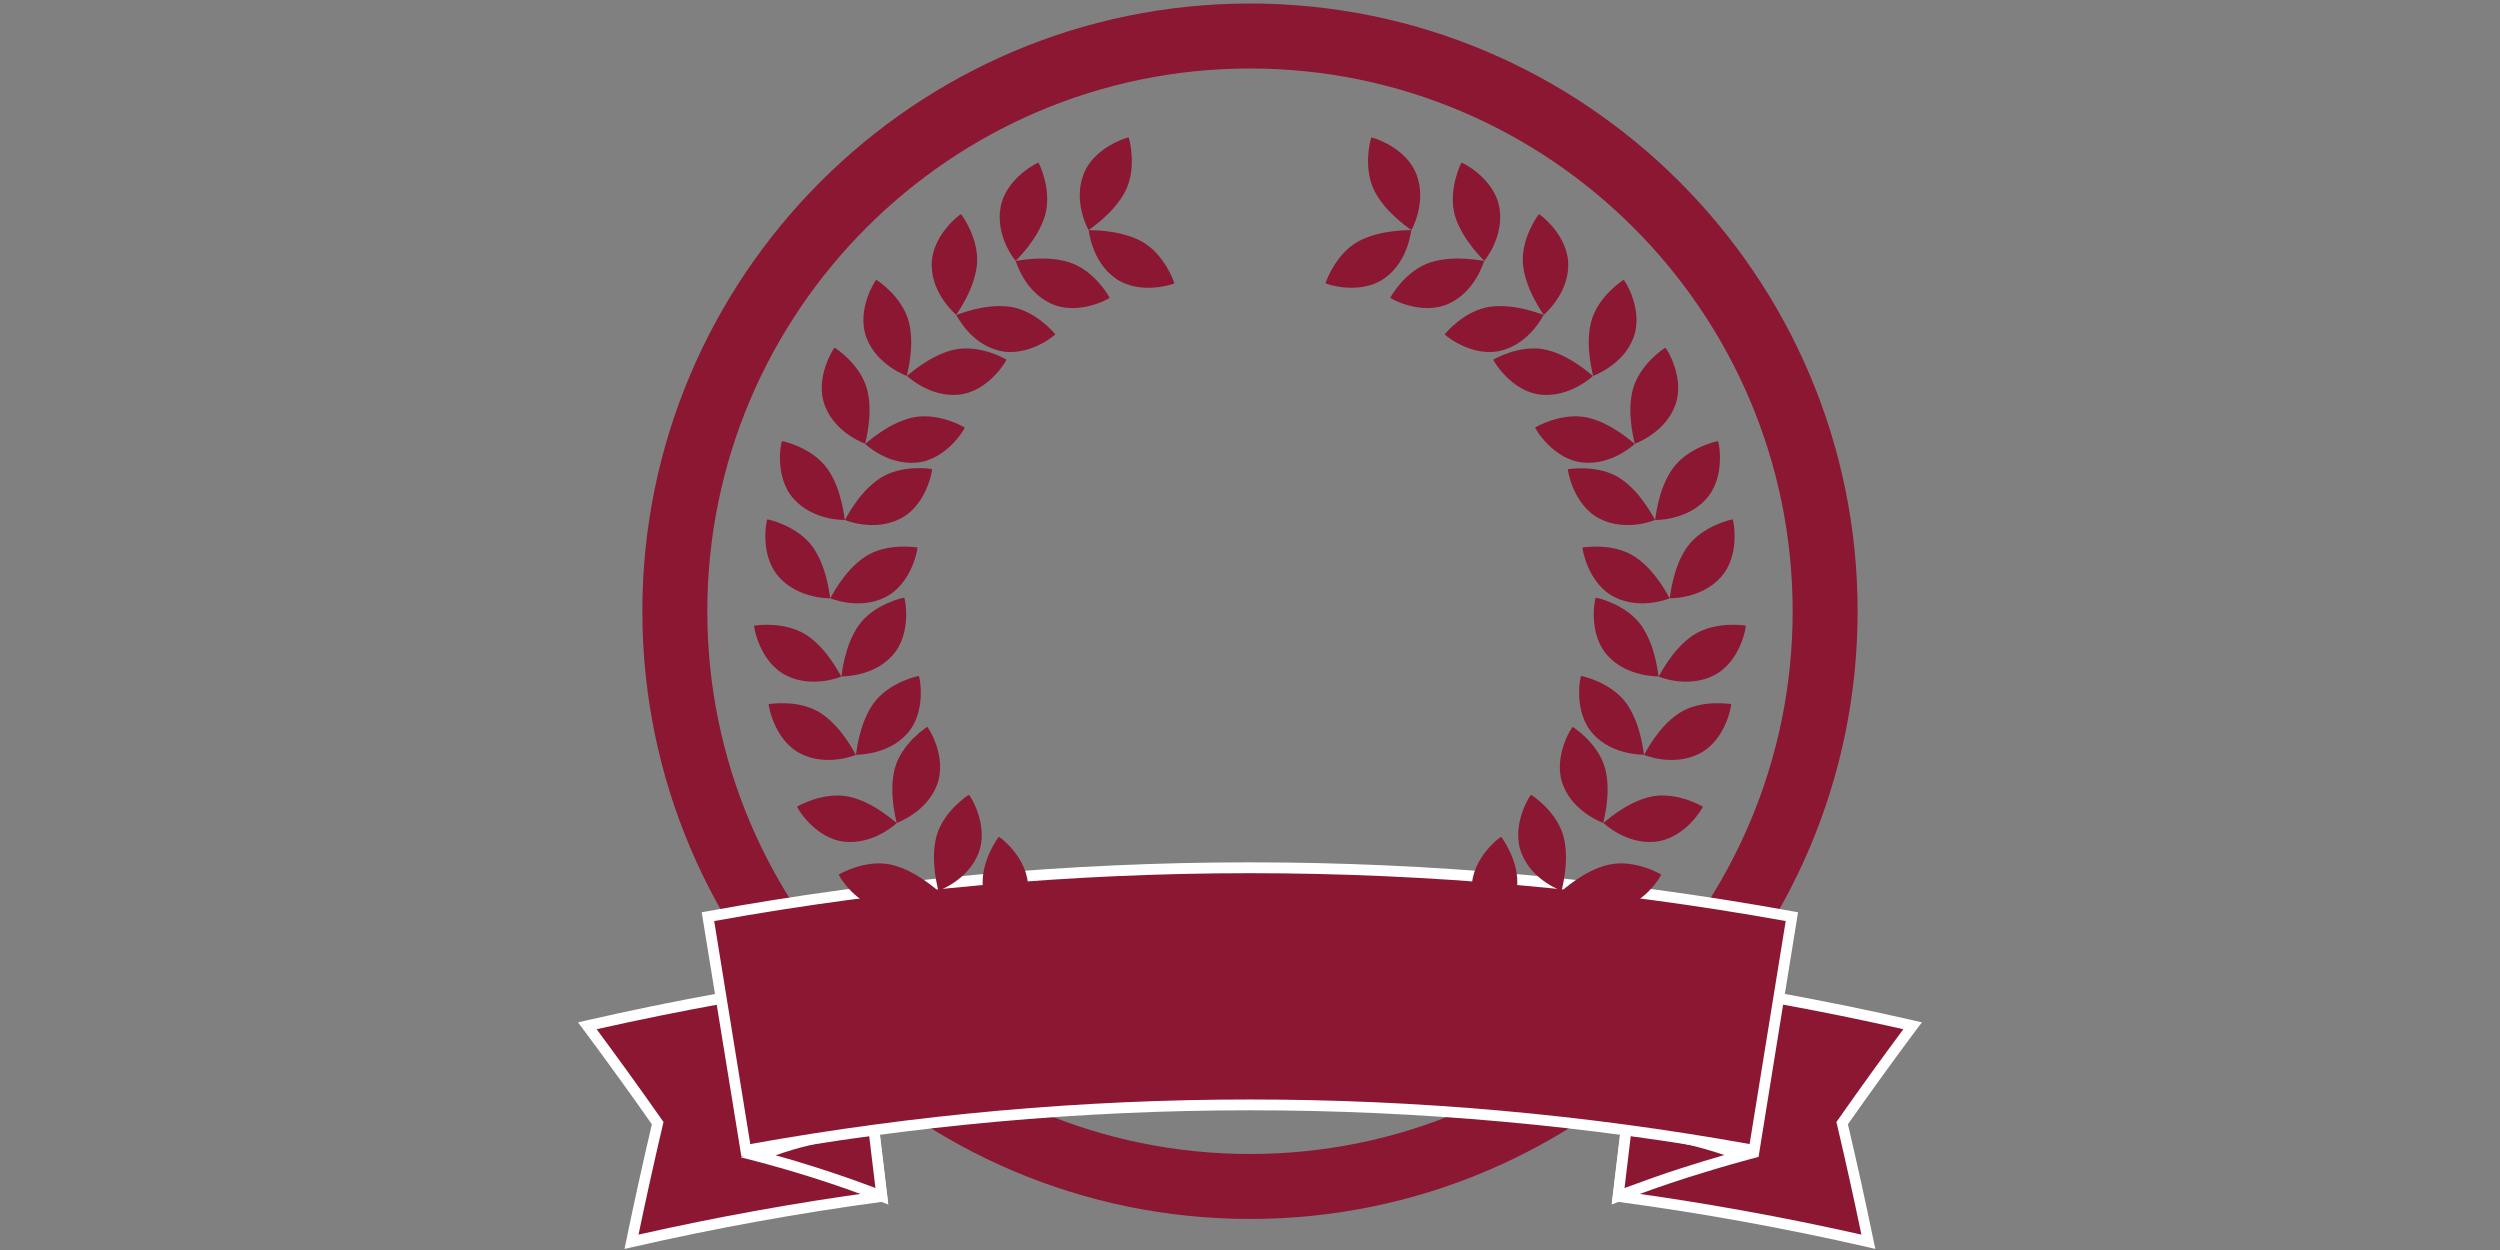 <svg xmlns="http://www.w3.org/2000/svg" xmlns:xlink="http://www.w3.org/1999/xlink" width="6912" zoomAndPan="magnify" viewBox="0 0 5184 2592" height="3456" preserveAspectRatio="xMidYMid meet" version="1.0"><rect x="0" y="0" width="5184" height="2592" fill="#808080" stroke="none"/><defs><clipPath id="a7b20d8b5f"><path d="M 3343 2013 L 3985.23 2013 L 3985.23 2590 L 3343 2590 Z M 3343 2013 " clip-rule="nonzero"/></clipPath><clipPath id="0da05b6ff2"><path d="M 1198.555 2013 L 1841 2013 L 1841 2590 L 1198.555 2590 Z M 1198.555 2013 " clip-rule="nonzero"/></clipPath></defs><path fill="#8b1732" d="M 3966.074 2127.07 C 3781.84 2084.863 3596.488 2051.258 3410.012 2026.262 L 3355.461 2480.844 C 3529.363 2504.191 3702.32 2535.551 3874.332 2574.918 C 3857.52 2492.891 3839.438 2410.891 3820.078 2328.918 C 3867.621 2261.109 3916.285 2193.828 3966.074 2127.07 Z M 3966.074 2127.07 " fill-opacity="1" fill-rule="nonzero"/><g clip-path="url(#a7b20d8b5f)"><path fill="#ffffff" d="M 3888.848 2589.734 L 3871.863 2585.844 C 3701.324 2546.777 3527.121 2515.195 3354.039 2491.992 L 3343.039 2490.496 L 3400.207 2013.613 L 3411.508 2015.109 C 3597.684 2040.105 3785.133 2074.086 3968.543 2116.07 L 3985.305 2119.961 L 3974.754 2133.73 C 3926.34 2198.695 3878.297 2265.152 3831.828 2331.238 C 3850.684 2411.391 3868.57 2492.52 3885.031 2572.672 Z M 3367.957 2471.188 C 3532.582 2493.641 3697.73 2523.578 3859.812 2560.098 C 3844.023 2484.137 3826.965 2407.348 3809.156 2331.535 L 3807.957 2326.598 L 3810.875 2322.48 C 3855.023 2259.465 3900.672 2196.223 3946.766 2134.18 C 3773.012 2094.891 3595.965 2062.859 3419.812 2038.91 Z M 3367.957 2471.188 " fill-opacity="1" fill-rule="nonzero"/></g><path fill="#8b1732" d="M 3612.051 2396.57 C 3574.289 2406.898 3535.301 2418.477 3495.094 2431.297 C 3445.93 2447.09 3399.309 2463.629 3355.234 2480.543 C 3360.723 2434.891 3366.211 2389.262 3371.699 2343.66 C 3392.27 2344.863 3412.758 2346.879 3433.168 2349.707 C 3453.578 2352.531 3473.848 2356.16 3493.973 2360.59 C 3514.094 2365.02 3534.012 2370.238 3553.723 2376.246 C 3573.434 2382.254 3592.875 2389.027 3612.051 2396.57 Z M 3612.051 2396.57 " fill-opacity="1" fill-rule="nonzero"/><path fill="#ffffff" d="M 3341.914 2497.684 L 3361.746 2331.836 L 3372.297 2332.434 C 3393.168 2333.656 3413.961 2335.703 3434.668 2338.574 C 3455.379 2341.445 3475.945 2345.129 3496.363 2349.629 C 3516.781 2354.129 3536.988 2359.426 3556.988 2365.527 C 3576.988 2371.625 3596.715 2378.508 3616.168 2386.168 L 3647.672 2398.52 L 3615.043 2407.426 C 3576.133 2418.051 3536.996 2429.875 3498.535 2442 C 3451.84 2456.969 3404.996 2473.508 3359.277 2491.02 Z M 3381.574 2355.484 L 3368.629 2463.48 C 3409.188 2448.512 3450.492 2433.543 3491.648 2420.598 C 3519.336 2411.691 3547.473 2403.156 3575.535 2395.148 C 3551.438 2386.918 3526.895 2379.809 3502.125 2373.969 C 3462.43 2364.641 3422.246 2358.504 3381.574 2355.559 Z M 3381.574 2355.484 " fill-opacity="1" fill-rule="nonzero"/><path fill="#8b1732" d="M 1217.859 2127.07 C 1402.094 2084.863 1587.422 2051.258 1773.848 2026.262 L 1828.398 2480.844 C 1654.547 2504.191 1481.586 2535.551 1309.527 2574.918 C 1326.441 2492.891 1344.547 2410.918 1363.855 2328.992 C 1316.262 2261.086 1267.598 2193.777 1217.859 2127.07 Z M 1217.859 2127.07 " fill-opacity="1" fill-rule="nonzero"/><g clip-path="url(#0da05b6ff2)"><path fill="#ffffff" d="M 1295.012 2589.812 L 1298.527 2572.672 C 1315.066 2492.594 1332.949 2411.391 1351.73 2331.312 C 1305.336 2265.152 1257.297 2198.695 1208.883 2133.809 L 1198.555 2119.961 L 1215.316 2116.145 C 1398.727 2074.16 1586.176 2040.105 1772.352 2015.184 L 1783.652 2013.613 L 1840.82 2490.496 L 1829.898 2491.996 C 1656.738 2515.27 1482.535 2546.852 1311.996 2585.918 Z M 1237.168 2134.18 C 1283.188 2196.223 1328.836 2259.539 1372.984 2322.555 L 1375.902 2326.672 L 1374.707 2331.535 C 1356.895 2407.348 1339.836 2484.137 1324.047 2560.098 C 1486.203 2523.5 1651.5 2493.641 1815.902 2471.262 L 1764.047 2038.91 C 1587.672 2062.934 1410.848 2095.34 1237.168 2134.18 Z M 1237.168 2134.18 " fill-opacity="1" fill-rule="nonzero"/></g><path fill="#8b1732" d="M 1571.508 2397.395 C 1608.922 2407.273 1648.359 2418.5 1688.766 2431.371 C 1738.305 2447.016 1784.926 2463.629 1828.625 2480.543 L 1812.164 2343.66 C 1791.539 2344.828 1770.996 2346.836 1750.535 2349.68 C 1730.074 2352.527 1709.766 2356.199 1689.605 2360.699 C 1669.445 2365.199 1649.5 2370.512 1629.77 2376.637 C 1610.043 2382.766 1590.598 2389.684 1571.434 2397.395 Z M 1571.508 2397.395 " fill-opacity="1" fill-rule="nonzero"/><path fill="#ffffff" d="M 1842.094 2497.832 L 1824.66 2491.02 C 1778.938 2473.359 1732.168 2456.82 1685.477 2442.074 C 1647.012 2429.875 1607.801 2418.5 1568.738 2408.246 L 1535.965 2399.715 L 1567.395 2386.992 C 1586.832 2379.16 1606.562 2372.133 1626.574 2365.914 C 1646.59 2359.691 1666.828 2354.301 1687.281 2349.738 C 1707.738 2345.176 1728.348 2341.457 1749.109 2338.578 C 1769.867 2335.703 1790.711 2333.68 1811.637 2332.508 L 1822.191 2331.91 Z M 1608.102 2395.676 C 1636.312 2403.156 1664.449 2411.84 1692.211 2420.672 C 1733.367 2433.691 1774.523 2448.062 1815.305 2463.406 L 1802.359 2355.559 C 1761.668 2358.41 1721.484 2364.57 1681.809 2374.047 C 1656.859 2379.957 1632.289 2387.168 1608.102 2395.676 Z M 1608.102 2395.676 " fill-opacity="1" fill-rule="nonzero"/><path fill="#8b1732" d="M 2591.969 2527.617 C 1897.168 2527.617 1331.977 1962.348 1331.977 1267.453 C 1331.977 572.559 1897.168 7.289 2591.969 7.289 C 3286.766 7.289 3851.957 572.633 3851.957 1267.453 C 3851.957 1962.273 3286.691 2527.617 2591.969 2527.617 Z M 2591.969 142 C 1971.477 142 1466.672 646.875 1466.672 1267.453 C 1466.672 1888.031 1971.477 2392.906 2591.969 2392.906 C 3212.457 2392.906 3717.262 1888.031 3717.262 1267.453 C 3717.262 646.875 3212.457 142 2591.969 142 Z M 2591.969 142 " fill-opacity="1" fill-rule="nonzero"/><path fill="#8b1732" d="M 1467.945 1900.754 C 1560.605 1883.949 1653.598 1869.227 1746.918 1856.594 C 1840.242 1843.957 1933.801 1833.422 2027.594 1824.984 C 2121.387 1816.551 2215.324 1810.219 2309.402 1805.996 C 2403.48 1801.773 2497.605 1799.664 2591.781 1799.664 C 2685.953 1799.664 2780.078 1801.773 2874.156 1805.996 C 2968.234 1810.219 3062.172 1816.551 3155.965 1824.984 C 3249.762 1833.422 3343.32 1843.957 3436.641 1856.594 C 3529.965 1869.227 3622.953 1883.949 3715.617 1900.754 C 3689.426 2062.309 3663.262 2223.84 3637.121 2385.348 C 3550.926 2369.715 3464.426 2356.023 3377.621 2344.273 C 3290.812 2332.523 3203.789 2322.723 3116.539 2314.875 C 3029.293 2307.027 2941.918 2301.141 2854.406 2297.215 C 2766.895 2293.285 2679.34 2291.324 2591.742 2291.324 C 2504.145 2291.324 2416.59 2293.285 2329.078 2297.215 C 2241.57 2301.141 2154.191 2307.027 2066.945 2314.875 C 1979.699 2322.723 1892.672 2332.523 1805.863 2344.273 C 1719.059 2356.023 1632.559 2369.715 1546.367 2385.348 C 1520.426 2223.84 1494.285 2062.309 1467.945 1900.754 Z M 1467.945 1900.754 " fill-opacity="1" fill-rule="nonzero"/><path fill="#ffffff" d="M 3646.625 2398.441 L 3635.324 2396.422 C 3549.305 2380.773 3462.973 2367.066 3376.336 2355.305 C 3289.699 2343.539 3202.844 2333.73 3115.762 2325.871 C 3028.684 2318.016 2941.473 2312.121 2854.129 2308.191 C 2766.785 2304.258 2679.398 2302.293 2591.969 2302.293 C 2504.535 2302.293 2417.148 2304.258 2329.805 2308.191 C 2242.461 2312.121 2155.25 2318.016 2068.172 2325.871 C 1981.094 2333.73 1894.234 2343.539 1807.598 2355.305 C 1720.961 2367.066 1634.633 2380.773 1548.609 2396.422 L 1537.387 2398.441 L 1455.074 1891.699 L 1465.922 1889.754 C 1558.746 1872.863 1651.898 1858.07 1745.387 1845.371 C 1838.875 1832.676 1932.602 1822.086 2026.566 1813.605 C 2120.527 1805.129 2214.637 1798.766 2308.887 1794.523 C 2403.137 1790.277 2497.434 1788.156 2591.781 1788.156 C 2686.125 1788.156 2780.426 1790.277 2874.676 1794.523 C 2968.926 1798.766 3063.031 1805.129 3156.996 1813.605 C 3250.961 1822.086 3344.684 1832.676 3438.172 1845.371 C 3531.66 1858.07 3624.816 1872.863 3717.637 1889.754 L 3728.414 1891.699 Z M 1480.965 1909.883 L 1555.793 2372.324 C 1641.238 2356.953 1726.977 2343.492 1813.02 2331.938 C 1899.059 2320.383 1985.316 2310.75 2071.785 2303.035 C 2158.254 2295.32 2244.855 2289.531 2331.582 2285.668 C 2418.309 2281.809 2505.078 2279.879 2591.891 2279.879 C 2678.707 2279.879 2765.477 2281.809 2852.203 2285.668 C 2938.93 2289.531 3025.527 2295.32 3112 2303.035 C 3198.469 2310.75 3284.723 2320.383 3370.766 2331.938 C 3456.805 2343.492 3542.547 2356.953 3627.992 2372.324 L 3702.82 1909.883 C 3611.211 1893.387 3519.277 1878.938 3427.023 1866.539 C 3334.766 1854.137 3242.281 1843.797 3149.566 1835.516 C 3056.852 1827.234 2964 1821.02 2871.008 1816.875 C 2778.016 1812.73 2684.977 1810.66 2591.891 1810.66 C 2498.809 1810.66 2405.77 1812.73 2312.777 1816.875 C 2219.785 1821.02 2126.934 1827.234 2034.219 1835.516 C 1941.504 1843.797 1849.016 1854.137 1756.762 1866.539 C 1664.508 1878.938 1572.574 1893.387 1480.965 1909.883 Z M 1480.965 1909.883 " fill-opacity="1" fill-rule="nonzero"/><path fill="#8b1732" d="M 2849.906 395.637 C 2874.449 443.906 2926.383 476.016 2926.457 477.137 C 2926.531 478.258 2958.785 421.082 2937.906 363.602 C 2916.879 304.48 2843.32 283.75 2843.473 285.246 C 2842.797 285.543 2825.211 346.316 2849.906 395.637 Z M 2849.906 395.637 " fill-opacity="1" fill-rule="nonzero"/><path fill="#8b1732" d="M 2817.055 500.336 C 2864.723 474.816 2925.711 477.883 2926.457 477.137 C 2925.934 476.688 2920.922 541.723 2871.008 576.973 C 2819.973 613.496 2747.539 588.426 2748.738 587.301 C 2748.363 586.703 2768.641 526.754 2817.055 500.336 Z M 2817.055 500.336 " fill-opacity="1" fill-rule="nonzero"/><path fill="#8b1732" d="M 3016.926 447.051 C 3032.344 498.914 3077.766 539.852 3077.539 540.977 C 3077.316 542.098 3119.445 491.656 3109.27 431.332 C 3099.242 369.367 3030.621 335.836 3030.473 337.336 C 3029.797 337.484 3001.961 394.137 3016.926 447.051 Z M 3016.926 447.051 " fill-opacity="1" fill-rule="nonzero"/><path fill="#8b1732" d="M 2965.895 544.195 C 3017.375 527.578 3076.793 541.797 3077.613 540.977 C 3077.242 540.453 3060.629 603.469 3005.18 629.211 C 2948.457 656.004 2881.934 618.359 2883.055 617.461 C 2882.832 616.789 2913.512 561.109 2965.895 544.195 Z M 2965.895 544.195 " fill-opacity="1" fill-rule="nonzero"/><path fill="#8b1732" d="M 3158.207 549.805 C 3164.117 603.543 3201.383 651.965 3201.012 653.086 C 3200.336 653.086 3251.07 612 3251.895 550.855 C 3253.09 488.137 3191.582 442.785 3191.133 444.207 C 3190.457 444.281 3152.52 494.949 3158.207 549.805 Z M 3158.207 549.805 " fill-opacity="1" fill-rule="nonzero"/><path fill="#8b1732" d="M 3090.484 635.949 C 3144.141 628.914 3200.035 653.535 3201.012 652.938 C 3201.012 652.262 3173.098 711.312 3113.906 726.73 C 3053.297 742.82 2994.18 693.875 2995.898 693.199 C 2995.75 692.602 3035.859 643.434 3090.484 635.949 Z M 3090.484 635.949 " fill-opacity="1" fill-rule="nonzero"/><path fill="#8b1732" d="M 3299.262 667.754 C 3286.09 720.145 3304.125 778.594 3303.379 779.492 C 3302.777 779.492 3364.664 758.461 3386.664 701.434 C 3409.637 642.984 3367.73 579.07 3366.906 580.34 C 3366.16 580.117 3313.031 614.395 3299.262 667.754 Z M 3299.262 667.754 " fill-opacity="1" fill-rule="nonzero"/><path fill="#8b1732" d="M 3205.723 725.156 C 3258.105 737.207 3302.254 779.793 3303.004 779.492 C 3303.75 779.191 3256.535 824.398 3195.695 818.41 C 3133.215 812.348 3095.199 746.039 3096.695 745.812 C 3097.219 745.141 3151.621 713.258 3205.723 725.156 Z M 3205.723 725.156 " fill-opacity="1" fill-rule="nonzero"/><path fill="#8b1732" d="M 3385.539 808.531 C 3372.371 860.918 3390.48 919.371 3389.73 920.266 C 3389.133 920.266 3451.016 899.238 3473.016 842.207 C 3495.992 783.758 3454.086 719.844 3453.262 721.117 C 3452.516 720.891 3399.383 755.168 3385.539 808.531 Z M 3385.539 808.531 " fill-opacity="1" fill-rule="nonzero"/><path fill="#8b1732" d="M 3292.078 865.934 C 3344.461 877.98 3388.609 920.566 3389.73 920.266 C 3390.855 919.969 3343.262 965.172 3282.426 959.109 C 3219.941 953.121 3181.93 886.812 3183.426 886.59 C 3183.574 885.914 3238.199 854.035 3292.078 865.934 Z M 3292.078 865.934 " fill-opacity="1" fill-rule="nonzero"/><path fill="#8b1732" d="M 3468.004 972.207 C 3436.949 1016.512 3432.984 1077.508 3431.934 1078.031 C 3430.887 1078.555 3496.664 1080.277 3537.672 1034.922 C 3579.949 988.598 3563.711 913.906 3562.438 914.73 C 3561.84 914.281 3499.957 927.301 3468.004 972.207 Z M 3468.004 972.207 " fill-opacity="1" fill-rule="nonzero"/><path fill="#8b1732" d="M 3360.172 992.34 C 3405.07 1022.273 3430.812 1077.883 3431.934 1078.031 C 3433.059 1078.18 3372.445 1103.477 3317.82 1075.938 C 3261.621 1048.02 3249.875 972.508 3251.297 972.805 C 3252.719 973.105 3314.152 961.953 3360.172 992.34 Z M 3360.172 992.34 " fill-opacity="1" fill-rule="nonzero"/><path fill="#8b1732" d="M 3498.309 1134.535 C 3467.254 1178.84 3463.289 1239.836 3462.242 1240.359 C 3461.195 1240.883 3526.969 1242.605 3567.977 1197.254 C 3610.254 1150.926 3594.02 1076.234 3592.746 1077.059 C 3592.223 1076.609 3530.262 1089.633 3498.309 1134.535 Z M 3498.309 1134.535 " fill-opacity="1" fill-rule="nonzero"/><path fill="#8b1732" d="M 3390.48 1154.668 C 3435.379 1184.605 3461.121 1240.211 3462.242 1240.359 C 3463.363 1240.512 3402.75 1265.805 3348.125 1238.266 C 3291.93 1210.348 3280.18 1134.836 3281.602 1135.133 C 3283.023 1135.434 3344.461 1124.359 3390.48 1154.668 Z M 3390.48 1154.668 " fill-opacity="1" fill-rule="nonzero"/><path fill="#8b1732" d="M 3511.18 1316.996 C 3466.281 1346.934 3440.539 1402.539 3439.418 1402.766 C 3438.297 1402.988 3499.281 1428.211 3553.535 1400.668 C 3609.73 1372.68 3621.48 1297.164 3619.984 1297.539 C 3619.684 1296.863 3557.203 1287.062 3511.18 1316.996 Z M 3511.18 1316.996 " fill-opacity="1" fill-rule="nonzero"/><path fill="#8b1732" d="M 3403.352 1296.863 C 3434.406 1341.172 3438.371 1402.164 3439.418 1402.766 C 3439.867 1402.242 3374.691 1404.934 3333.684 1359.582 C 3291.406 1313.254 3307.645 1238.562 3308.914 1239.387 C 3309.438 1238.938 3371.398 1251.961 3403.352 1296.863 Z M 3403.352 1296.863 " fill-opacity="1" fill-rule="nonzero"/><path fill="#8b1732" d="M 3480.875 1479.402 C 3435.977 1509.336 3410.234 1564.945 3409.039 1565.094 C 3407.84 1565.242 3468.902 1590.539 3523.227 1562.996 C 3579.426 1535.082 3591.176 1459.492 3589.676 1459.867 C 3588.18 1460.242 3526.895 1449.016 3480.875 1479.402 Z M 3480.875 1479.402 " fill-opacity="1" fill-rule="nonzero"/><path fill="#8b1732" d="M 3373.043 1459.195 C 3404.098 1503.5 3408.066 1564.496 3409.039 1565.094 C 3409.562 1564.57 3344.383 1567.34 3303.379 1521.91 C 3261.098 1475.586 3277.336 1400.895 3278.609 1401.715 C 3278.832 1401.266 3341.094 1414.289 3373.043 1459.195 Z M 3373.043 1459.195 " fill-opacity="1" fill-rule="nonzero"/><path fill="#8b1732" d="M 3422.281 1652.207 C 3369.527 1664.258 3325.75 1706.84 3324.555 1706.543 C 3324.555 1705.867 3371.098 1751.445 3431.938 1745.461 C 3494.418 1739.398 3532.359 1673.09 3530.859 1672.863 C 3530.785 1672.191 3476.086 1640.309 3422.281 1652.207 Z M 3422.281 1652.207 " fill-opacity="1" fill-rule="nonzero"/><path fill="#8b1732" d="M 3328.746 1594.805 C 3341.914 1647.195 3323.805 1705.645 3324.555 1706.543 C 3325.227 1706.543 3263.344 1685.512 3241.344 1628.484 C 3218.371 1570.031 3260.199 1506.117 3261.098 1507.391 C 3261.773 1507.168 3314.977 1541.52 3328.746 1594.805 Z M 3328.746 1594.805 " fill-opacity="1" fill-rule="nonzero"/><path fill="#8b1732" d="M 3335.93 1792.984 C 3283.172 1805.031 3239.398 1847.617 3238.199 1847.316 C 3238.199 1846.645 3284.746 1892.223 3345.582 1886.16 C 3408.066 1880.172 3446.078 1813.863 3444.508 1813.641 C 3444.434 1812.965 3389.73 1781.008 3335.93 1792.984 Z M 3335.93 1792.984 " fill-opacity="1" fill-rule="nonzero"/><path fill="#8b1732" d="M 3242.391 1735.582 C 3255.562 1787.969 3237.527 1846.418 3238.199 1847.316 C 3238.875 1847.316 3176.988 1826.285 3154.988 1769.258 C 3132.016 1710.809 3173.922 1646.895 3174.746 1648.168 C 3175.418 1647.941 3228.621 1682.219 3242.391 1735.582 Z M 3242.391 1735.582 " fill-opacity="1" fill-rule="nonzero"/><path fill="#8b1732" d="M 3213.43 1927.473 C 3159.777 1920.438 3103.879 1945.059 3102.906 1944.461 C 3102.906 1943.785 3130.82 2002.836 3190.008 2018.254 C 3250.695 2034.344 3309.363 1985.473 3308.016 1984.723 C 3308.168 1983.977 3268.059 1935.105 3213.43 1927.473 Z M 3213.43 1927.473 " fill-opacity="1" fill-rule="nonzero"/><path fill="#8b1732" d="M 3145.711 1840.883 C 3139.797 1894.617 3102.535 1943.039 3102.906 1944.16 C 3103.582 1944.16 3052.848 1903.074 3052.023 1841.93 C 3050.824 1779.211 3112.336 1733.859 3112.785 1735.281 C 3113.457 1735.656 3151.621 1786.324 3145.711 1840.883 Z M 3145.711 1840.883 " fill-opacity="1" fill-rule="nonzero"/><path fill="#8b1732" d="M 3083.453 2029.406 C 3029.875 2022.293 2973.977 2046.992 2973.004 2046.32 C 2973.004 2045.719 3000.914 2104.77 3060.105 2120.109 C 3120.719 2136.277 3179.832 2087.332 3178.113 2086.582 C 3178.262 2085.91 3138.078 2036.965 3083.453 2029.406 Z M 3083.453 2029.406 " fill-opacity="1" fill-rule="nonzero"/><path fill="#8b1732" d="M 3015.805 1943.039 C 3009.895 1996.848 2972.555 2045.27 2973.004 2046.316 C 2973.453 2047.367 2922.941 2005.305 2922.117 1944.16 C 2920.922 1881.371 2982.43 1836.016 2982.805 1837.512 C 2983.555 1837.512 3021.418 1888.18 3015.805 1943.039 Z M 3015.805 1943.039 " fill-opacity="1" fill-rule="nonzero"/><path fill="#8b1732" d="M 2916.879 2103.945 C 2869.215 2078.352 2808.152 2081.492 2807.477 2080.746 C 2807.926 2080.223 2813.016 2145.258 2862.926 2180.508 C 2913.961 2217.031 2986.172 2192.031 2985.199 2190.836 C 2985.574 2190.238 2965.293 2130.289 2916.879 2103.945 Z M 2916.879 2103.945 " fill-opacity="1" fill-rule="nonzero"/><path fill="#8b1732" d="M 2884.031 1999.242 C 2859.785 2047.441 2807.402 2079.547 2807.402 2080.746 C 2807.402 2081.941 2775.078 2024.613 2795.879 1967.137 C 2816.98 1908.012 2890.539 1887.355 2890.391 1888.855 C 2891.137 1889.152 2908.723 1949.922 2884.031 1999.242 Z M 2884.031 1999.242 " fill-opacity="1" fill-rule="nonzero"/><path fill="#8b1732" d="M 2759.289 2153.34 C 2711.621 2127.746 2650.633 2130.887 2649.961 2130.141 C 2650.41 2129.691 2655.422 2194.652 2705.336 2229.977 C 2756.445 2266.5 2828.582 2241.426 2827.605 2240.305 C 2827.98 2239.707 2807.402 2179.758 2759.289 2153.34 Z M 2759.289 2153.34 " fill-opacity="1" fill-rule="nonzero"/><path fill="#8b1732" d="M 2726.512 2048.637 C 2701.969 2096.836 2650.262 2129.016 2650.262 2130.141 C 2650.262 2131.262 2617.934 2074.086 2638.734 2016.605 C 2659.762 1957.484 2733.32 1936.75 2733.172 1938.25 C 2733.547 1938.547 2751.133 1999.32 2726.512 2048.637 Z M 2726.512 2048.637 " fill-opacity="1" fill-rule="nonzero"/><path fill="#8b1732" d="M 2366.805 500.336 C 2319.137 474.816 2258.148 477.883 2257.477 477.137 C 2257.926 476.688 2262.938 541.723 2312.852 576.973 C 2363.887 613.496 2436.098 588.426 2435.125 587.301 C 2435.496 586.703 2415.219 526.754 2366.805 500.336 Z M 2366.805 500.336 " fill-opacity="1" fill-rule="nonzero"/><path fill="#8b1732" d="M 2333.953 395.637 C 2309.484 443.906 2257.477 476.016 2257.477 477.137 C 2257.477 478.258 2225.148 421.082 2245.953 363.602 C 2266.98 304.48 2340.539 283.75 2340.387 285.246 C 2341.062 285.543 2358.422 346.316 2333.953 395.637 Z M 2333.953 395.637 " fill-opacity="1" fill-rule="nonzero"/><path fill="#8b1732" d="M 2217.965 544.195 C 2166.559 527.578 2107.066 541.797 2106.246 540.977 C 2106.246 540.453 2123.23 603.469 2178.68 629.211 C 2235.477 656.004 2302 618.359 2300.805 617.461 C 2301.102 616.789 2270.348 561.109 2217.965 544.195 Z M 2217.965 544.195 " fill-opacity="1" fill-rule="nonzero"/><path fill="#8b1732" d="M 2166.934 447.051 C 2151.441 498.914 2106.094 539.852 2106.246 540.977 C 2106.395 542.098 2064.34 491.656 2074.516 431.332 C 2084.617 369.367 2153.312 335.836 2153.387 337.336 C 2154.137 337.484 2182.348 394.137 2166.934 447.051 Z M 2166.934 447.051 " fill-opacity="1" fill-rule="nonzero"/><path fill="#8b1732" d="M 2093.375 635.949 C 2039.797 628.914 1983.824 653.535 1982.852 652.938 C 1982.852 652.262 2010.762 711.312 2069.953 726.73 C 2130.641 742.82 2189.68 693.875 2188.035 693.199 C 2188.109 692.602 2148 643.434 2093.375 635.949 Z M 2093.375 635.949 " fill-opacity="1" fill-rule="nonzero"/><path fill="#8b1732" d="M 2025.727 549.805 C 2019.816 603.543 1982.477 651.965 1982.852 653.086 C 1983.523 653.086 1932.789 612 1931.965 550.855 C 1930.844 488.137 1992.352 442.785 1992.727 444.207 C 1993.402 444.281 2031.34 494.949 2025.727 549.805 Z M 2025.727 549.805 " fill-opacity="1" fill-rule="nonzero"/><path fill="#8b1732" d="M 1978.137 725.156 C 1925.754 737.207 1881.605 779.793 1880.48 779.492 C 1880.48 778.82 1926.953 824.398 1987.789 818.41 C 2050.273 812.348 2088.285 746.039 2086.789 745.812 C 2086.641 745.141 2032.012 713.258 1978.137 725.156 Z M 1978.137 725.156 " fill-opacity="1" fill-rule="nonzero"/><path fill="#8b1732" d="M 1884.672 667.754 C 1897.844 720.145 1879.734 778.594 1880.48 779.492 C 1881.082 779.492 1819.27 758.461 1797.195 701.434 C 1774.223 642.984 1816.129 579.07 1817.027 580.34 C 1817.699 580.117 1870.902 614.395 1884.672 667.754 Z M 1884.672 667.754 " fill-opacity="1" fill-rule="nonzero"/><path fill="#8b1732" d="M 1891.855 865.934 C 1839.102 877.98 1795.25 920.344 1794.129 920.344 C 1793.004 920.344 1840.598 965.246 1901.434 959.184 C 1963.918 953.195 2001.93 886.887 2000.434 886.664 C 2000.285 885.914 1945.66 854.035 1891.855 865.934 Z M 1891.855 865.934 " fill-opacity="1" fill-rule="nonzero"/><path fill="#8b1732" d="M 1798.32 808.531 C 1811.488 860.918 1793.379 919.371 1794.129 920.266 C 1794.727 920.266 1732.918 899.238 1710.844 842.207 C 1687.871 783.758 1729.773 719.844 1730.672 721.117 C 1731.344 720.891 1784.551 755.168 1798.32 808.531 Z M 1798.32 808.531 " fill-opacity="1" fill-rule="nonzero"/><path fill="#8b1732" d="M 1823.762 992.34 C 1778.863 1022.273 1753.047 1077.883 1751.926 1078.031 C 1750.801 1078.18 1811.789 1103.477 1866.039 1075.938 C 1922.238 1048.02 1934.062 972.508 1932.562 972.805 C 1931.891 972.207 1869.781 961.953 1823.762 992.34 Z M 1823.762 992.34 " fill-opacity="1" fill-rule="nonzero"/><path fill="#8b1732" d="M 1715.855 972.207 C 1746.91 1016.512 1750.875 1077.508 1751.926 1078.031 C 1752.973 1078.555 1687.195 1080.277 1646.266 1034.922 C 1603.91 988.598 1620.148 913.906 1621.422 914.73 C 1622.02 914.281 1683.902 927.301 1715.855 972.207 Z M 1715.855 972.207 " fill-opacity="1" fill-rule="nonzero"/><path fill="#8b1732" d="M 1793.453 1154.668 C 1748.555 1184.605 1722.738 1240.211 1721.617 1240.359 C 1720.496 1240.512 1781.48 1265.805 1835.734 1238.34 C 1891.93 1210.348 1903.754 1134.836 1902.258 1135.133 C 1900.762 1135.434 1839.398 1124.359 1793.453 1154.668 Z M 1793.453 1154.668 " fill-opacity="1" fill-rule="nonzero"/><path fill="#8b1732" d="M 1685.551 1134.535 C 1716.605 1178.84 1720.57 1239.836 1721.617 1240.359 C 1722.664 1240.883 1656.891 1242.605 1615.957 1197.254 C 1573.605 1150.926 1589.844 1076.234 1591.113 1077.059 C 1591.711 1076.609 1653.598 1089.633 1685.551 1134.535 Z M 1685.551 1134.535 " fill-opacity="1" fill-rule="nonzero"/><path fill="#8b1732" d="M 1780.508 1296.863 C 1749.453 1341.172 1745.488 1402.164 1744.516 1402.766 C 1744.066 1402.242 1809.168 1404.934 1850.176 1359.582 C 1892.531 1313.254 1876.219 1238.562 1874.945 1239.387 C 1874.422 1238.938 1812.164 1251.961 1780.508 1296.863 Z M 1780.508 1296.863 " fill-opacity="1" fill-rule="nonzero"/><path fill="#8b1732" d="M 1672.68 1316.996 C 1717.578 1346.934 1743.32 1402.539 1744.516 1402.766 C 1745.715 1402.988 1684.652 1428.211 1630.398 1400.668 C 1574.203 1372.68 1562.379 1297.164 1563.875 1297.539 C 1564.25 1296.863 1626.66 1287.062 1672.68 1316.996 Z M 1672.68 1316.996 " fill-opacity="1" fill-rule="nonzero"/><path fill="#8b1732" d="M 1810.816 1459.195 C 1779.762 1503.5 1775.793 1564.496 1774.82 1565.094 C 1774.371 1564.57 1839.551 1567.34 1880.48 1521.91 C 1922.836 1475.586 1906.523 1400.895 1905.324 1401.715 C 1904.727 1401.266 1842.844 1414.289 1810.816 1459.195 Z M 1810.816 1459.195 " fill-opacity="1" fill-rule="nonzero"/><path fill="#8b1732" d="M 1702.984 1479.402 C 1747.883 1509.336 1773.625 1564.945 1774.82 1565.094 C 1776.02 1565.242 1714.957 1590.539 1660.707 1562.996 C 1604.508 1535.082 1592.684 1459.492 1594.184 1459.867 C 1595.68 1460.242 1656.965 1449.016 1702.984 1479.402 Z M 1702.984 1479.402 " fill-opacity="1" fill-rule="nonzero"/><path fill="#8b1732" d="M 1855.113 1594.805 C 1841.945 1647.195 1860.055 1705.645 1859.305 1706.543 C 1858.707 1706.543 1920.516 1685.512 1942.59 1628.484 C 1965.562 1570.031 1923.66 1506.117 1922.762 1507.391 C 1922.086 1507.168 1868.883 1541.52 1855.113 1594.805 Z M 1855.113 1594.805 " fill-opacity="1" fill-rule="nonzero"/><path fill="#8b1732" d="M 1761.578 1652.207 C 1814.332 1664.258 1858.184 1706.84 1859.305 1706.543 C 1860.426 1706.242 1812.762 1751.445 1752 1745.461 C 1689.516 1739.398 1651.5 1673.09 1653 1672.863 C 1653.148 1672.191 1707.773 1640.309 1761.578 1652.207 Z M 1761.578 1652.207 " fill-opacity="1" fill-rule="nonzero"/><path fill="#8b1732" d="M 1941.469 1735.582 C 1928.297 1787.969 1946.406 1846.418 1945.66 1847.316 C 1945.059 1847.316 2006.871 1826.285 2028.945 1769.258 C 2051.844 1710.809 2010.012 1646.895 2009.113 1648.168 C 2008.441 1647.941 1955.238 1682.219 1941.469 1735.582 Z M 1941.469 1735.582 " fill-opacity="1" fill-rule="nonzero"/><path fill="#8b1732" d="M 1847.93 1792.984 C 1900.312 1805.031 1944.535 1847.617 1945.66 1847.316 C 1945.66 1846.645 1899.113 1892.223 1838.277 1886.16 C 1775.871 1880.172 1737.855 1813.863 1739.352 1813.641 C 1739.426 1812.965 1794.129 1781.008 1847.93 1792.984 Z M 1847.93 1792.984 " fill-opacity="1" fill-rule="nonzero"/><path fill="#8b1732" d="M 2038.148 1840.883 C 2044.062 1894.617 2081.328 1943.039 2080.953 1944.16 C 2080.277 1944.16 2131.012 1903.074 2131.836 1841.93 C 2133.035 1779.211 2071.523 1733.859 2071.148 1735.281 C 2070.402 1735.656 2032.461 1786.324 2038.148 1840.883 Z M 2038.148 1840.883 " fill-opacity="1" fill-rule="nonzero"/><path fill="#8b1732" d="M 1970.43 1927.473 C 2024.082 1920.438 2079.98 1945.059 2080.953 1944.461 C 2080.953 1943.785 2053.039 2002.836 1993.852 2018.254 C 1933.238 2034.344 1874.121 1985.473 1875.844 1984.723 C 1875.691 1983.977 1915.875 1935.105 1970.43 1927.473 Z M 1970.43 1927.473 " fill-opacity="1" fill-rule="nonzero"/><path fill="#8b1732" d="M 2168.129 1943.039 C 2174.039 1996.848 2211.305 2045.27 2210.934 2046.316 C 2210.559 2047.367 2260.992 2005.305 2261.816 1944.16 C 2263.016 1881.371 2201.43 1836.016 2201.055 1837.512 C 2200.383 1837.512 2162.441 1888.18 2168.129 1943.039 Z M 2168.129 1943.039 " fill-opacity="1" fill-rule="nonzero"/><path fill="#8b1732" d="M 2100.406 2029.406 C 2153.984 2022.293 2209.961 2046.992 2210.934 2046.32 C 2210.934 2045.719 2183.02 2104.77 2123.828 2120.109 C 2063.141 2136.277 2004.102 2087.332 2005.746 2086.582 C 2005.672 2085.91 2045.781 2036.965 2100.406 2029.406 Z M 2100.406 2029.406 " fill-opacity="1" fill-rule="nonzero"/><path fill="#8b1732" d="M 2299.832 1999.242 C 2324.375 2047.441 2376.383 2079.547 2376.383 2080.746 C 2376.383 2081.941 2408.707 2024.613 2387.906 1967.137 C 2366.879 1908.012 2293.32 1887.355 2293.395 1888.855 C 2292.797 1889.152 2275.211 1949.922 2299.832 1999.242 Z M 2299.832 1999.242 " fill-opacity="1" fill-rule="nonzero"/><path fill="#8b1732" d="M 2266.98 2103.945 C 2314.648 2078.352 2375.707 2081.492 2376.383 2080.746 C 2375.934 2080.223 2370.918 2145.258 2320.934 2180.508 C 2269.898 2217.031 2197.688 2192.031 2198.66 2190.836 C 2198.285 2190.238 2218.641 2130.289 2266.98 2103.945 Z M 2266.98 2103.945 " fill-opacity="1" fill-rule="nonzero"/><path fill="#8b1732" d="M 2457.422 2048.637 C 2481.891 2096.836 2533.898 2129.016 2533.898 2130.141 C 2533.898 2131.262 2566.301 2074.086 2545.422 2016.605 C 2524.395 1957.484 2450.836 1936.75 2450.988 1938.25 C 2450.312 1938.547 2432.73 1999.32 2457.422 2048.637 Z M 2457.422 2048.637 " fill-opacity="1" fill-rule="nonzero"/><path fill="#8b1732" d="M 2424.57 2153.34 C 2472.238 2127.746 2533.227 2130.887 2533.898 2130.141 C 2534.574 2129.391 2528.438 2194.652 2478.523 2229.977 C 2427.492 2266.5 2355.281 2241.426 2356.254 2240.305 C 2355.879 2239.707 2376.156 2179.758 2424.57 2153.34 Z M 2424.57 2153.34 " fill-opacity="1" fill-rule="nonzero"/></svg>